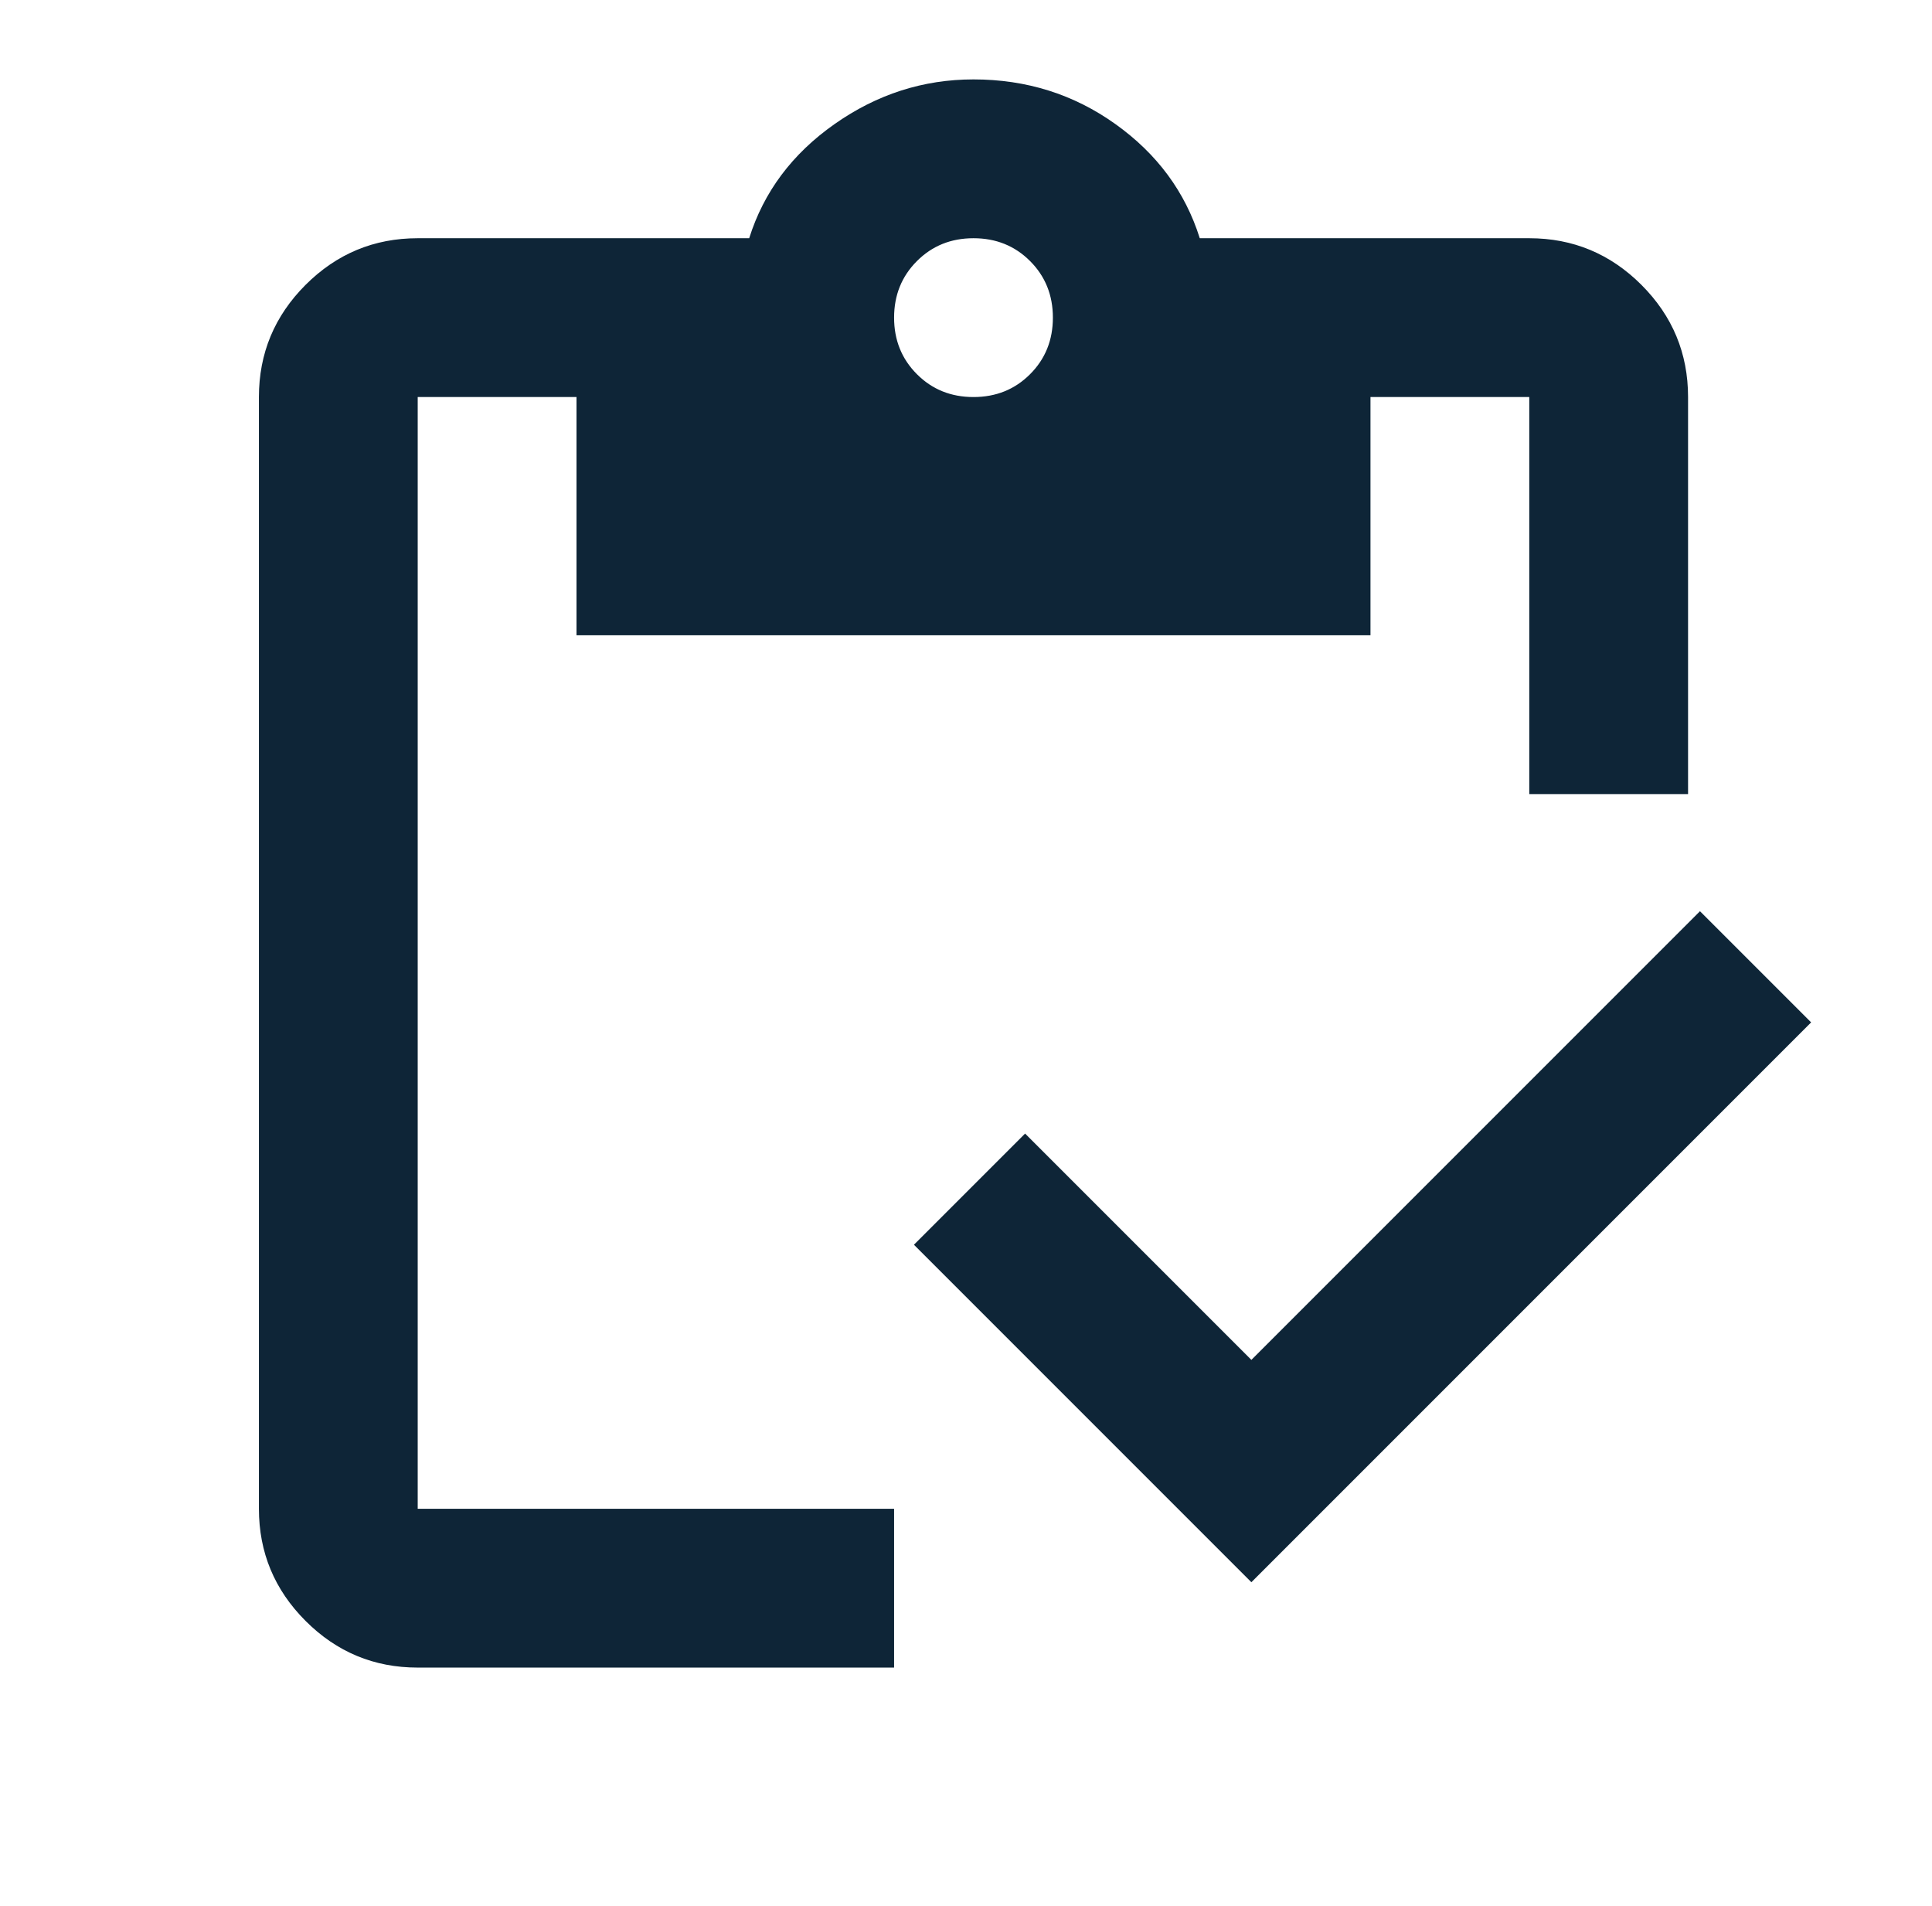 <svg width="73" height="72" viewBox="0 0 73 72" fill="none" xmlns="http://www.w3.org/2000/svg">
<mask id="mask0_238_42" style="mask-type:alpha" maskUnits="userSpaceOnUse" x="0" y="0" width="73" height="72">
<rect x="0.783" width="72" height="72" fill="#D9D9D9"/>
</mask>
<g mask="url(#mask0_238_42)">
<path d="M47.283 59.775L34.533 47.025L38.733 42.825L47.283 51.375L64.233 34.425L68.433 38.625L47.283 59.775ZM63.783 30H57.783V15H51.783V24H21.783V15H15.783V57H33.783V63H15.783C14.133 63 12.721 62.413 11.546 61.237C10.371 60.062 9.783 58.65 9.783 57V15C9.783 13.35 10.371 11.938 11.546 10.762C12.721 9.588 14.133 9 15.783 9H28.308C28.858 7.25 29.933 5.812 31.533 4.688C33.133 3.562 34.883 3 36.783 3C38.783 3 40.571 3.562 42.146 4.688C43.721 5.812 44.783 7.25 45.333 9H57.783C59.433 9 60.846 9.588 62.021 10.762C63.196 11.938 63.783 13.35 63.783 15V30ZM36.783 15C37.633 15 38.346 14.713 38.921 14.137C39.496 13.562 39.783 12.85 39.783 12C39.783 11.15 39.496 10.438 38.921 9.863C38.346 9.287 37.633 9 36.783 9C35.933 9 35.221 9.287 34.646 9.863C34.071 10.438 33.783 11.15 33.783 12C33.783 12.85 34.071 13.562 34.646 14.137C35.221 14.713 35.933 15 36.783 15Z" fill="#0E2537"/>
</g>
</svg>
